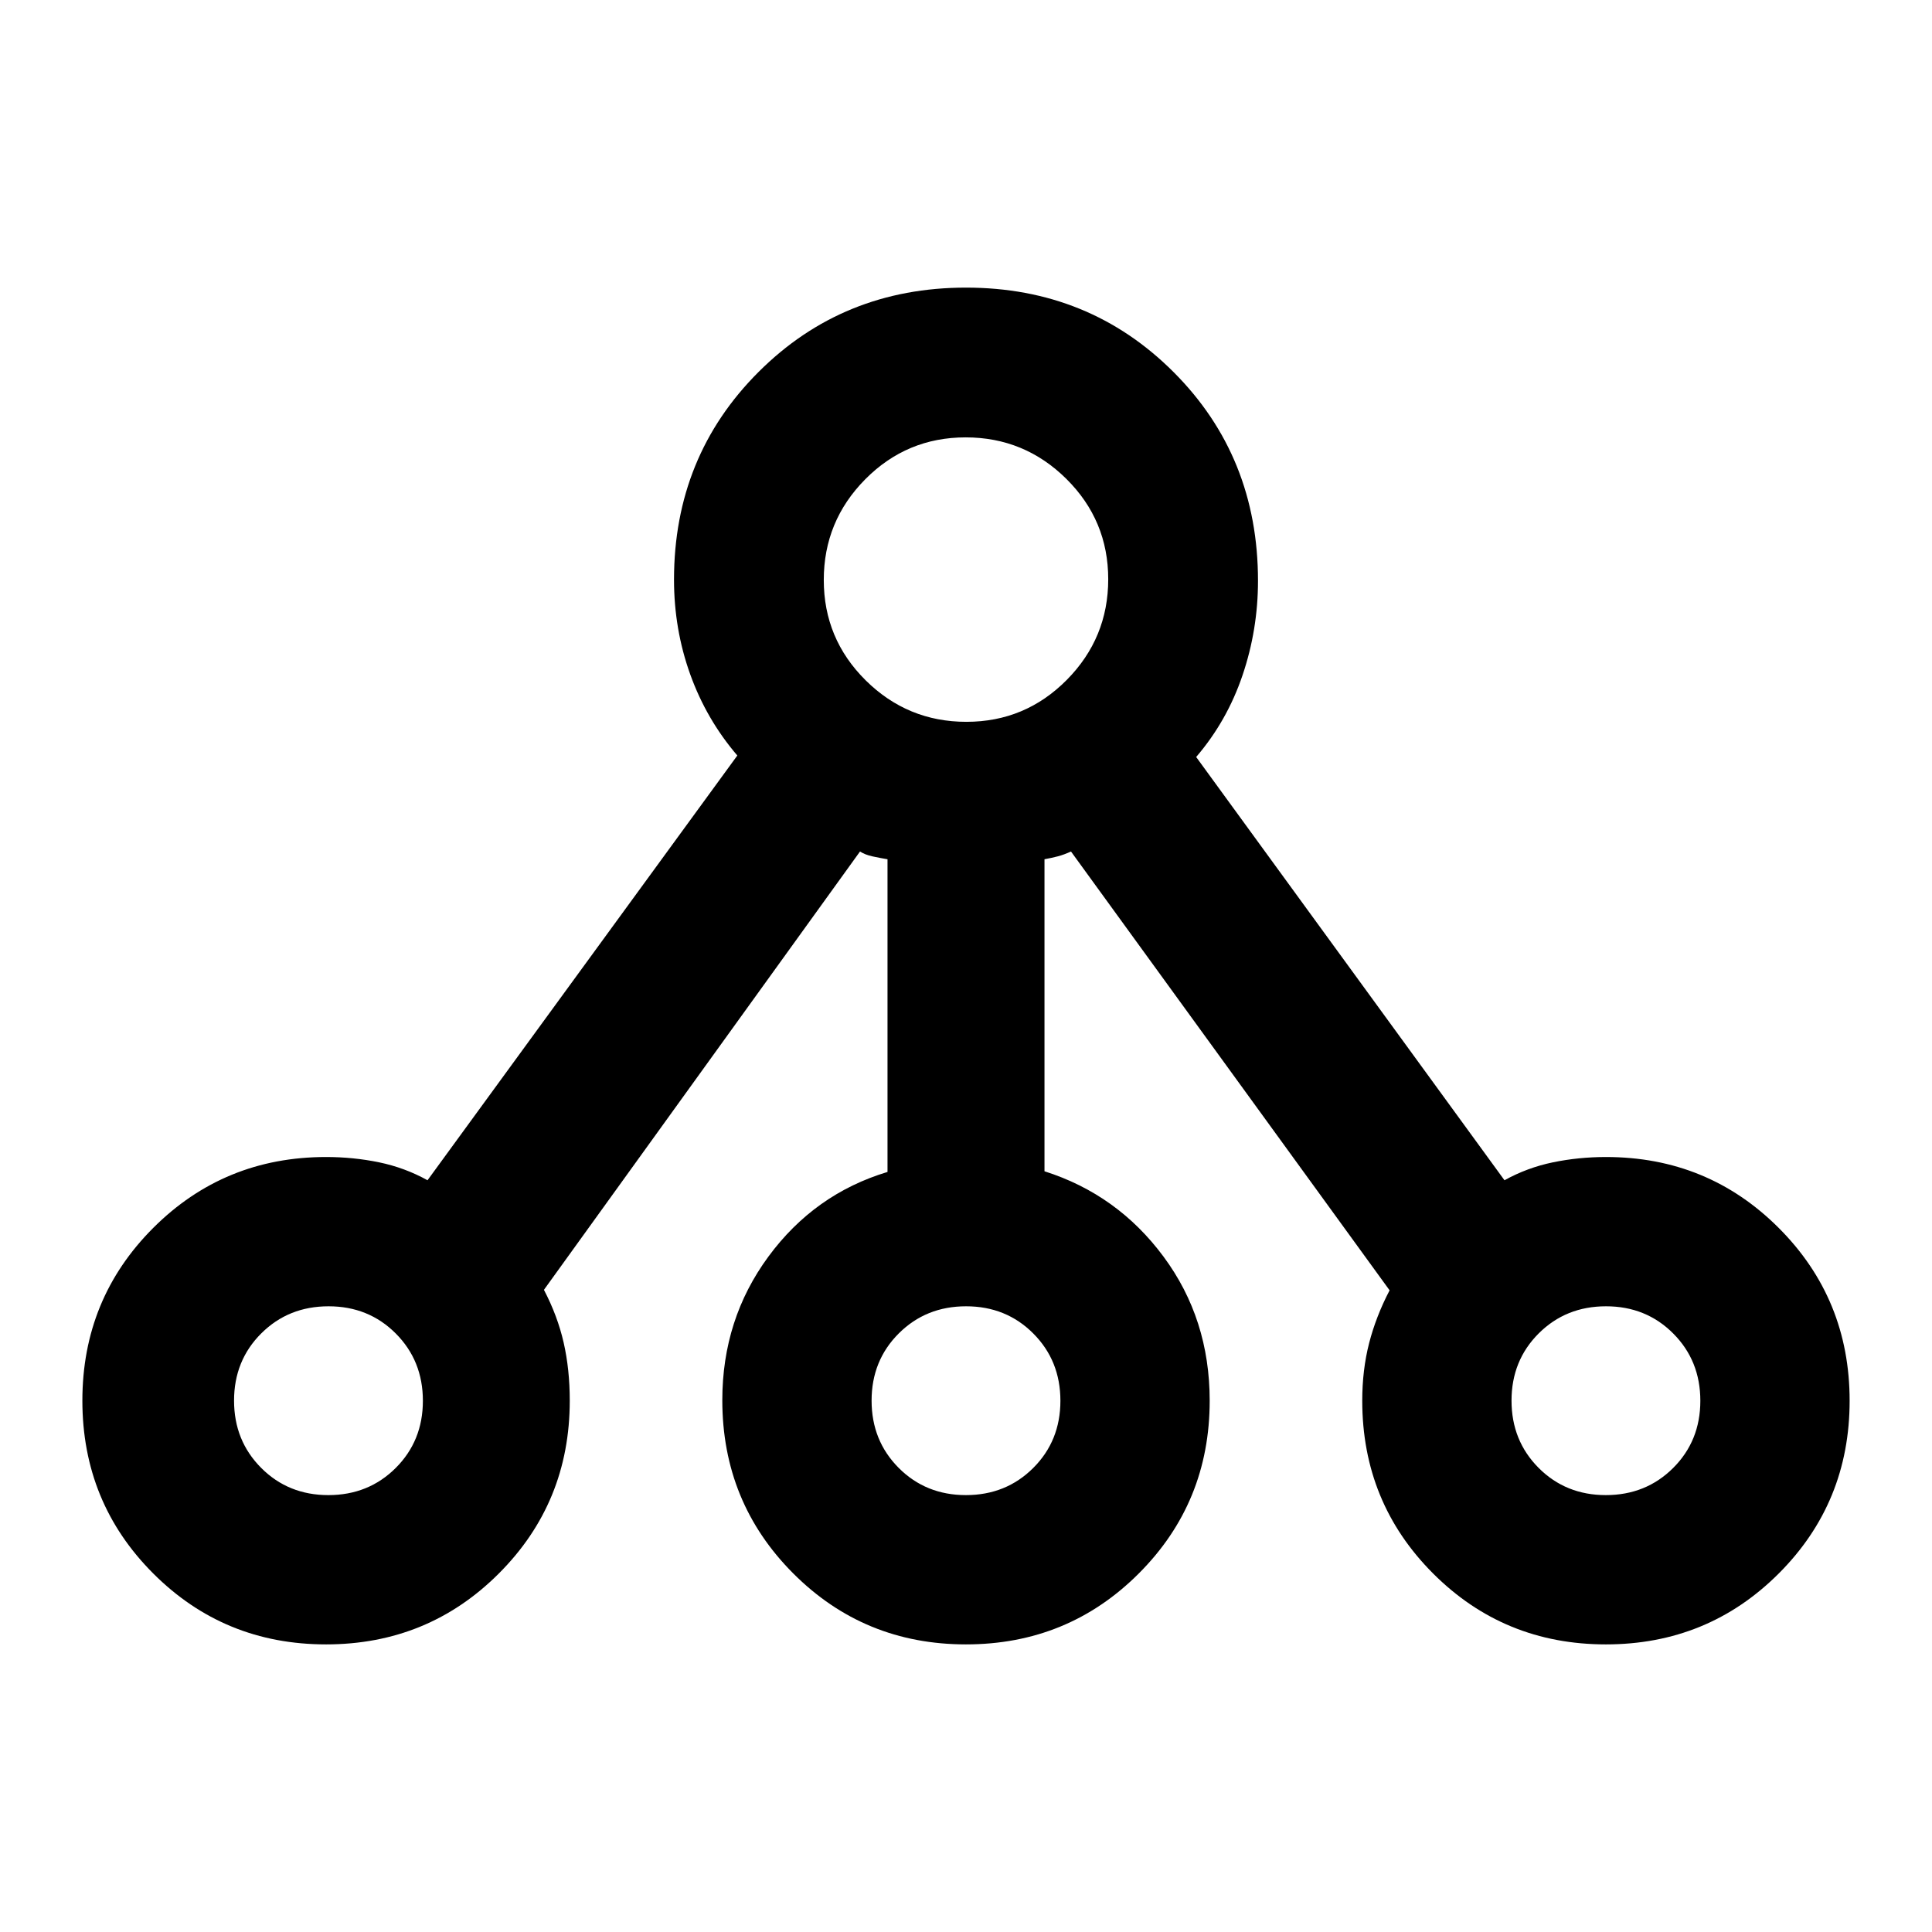 <svg xmlns="http://www.w3.org/2000/svg" height="20" viewBox="0 -960 960 960" width="20"><path d="M161.99-142.91q-50.64 0-85.85-35.24-35.21-35.23-35.21-85.88 0-50.64 35.23-85.85 35.23-35.21 85.86-35.21 13.55 0 26.34 2.64 12.79 2.65 24.07 8.91l153.94-211.05q-15.35-17.91-23.4-40.31-8.06-22.4-8.06-47.1 0-61.17 41.96-103.13 41.96-41.96 103.13-41.96 61.17 0 103.13 41.96 41.96 41.96 41.96 103.72 0 24.26-7.69 46.95-7.68 22.7-23.03 40.61l153.2 210.31q11.28-6.26 24.07-8.91 12.79-2.64 26.34-2.64 50.63 0 85.86 35.24 35.23 35.23 35.23 85.88 0 50.64-35.24 85.85-35.24 35.21-85.88 35.21-50.65 0-85.85-35.23-35.21-35.23-35.21-85.86 0-15.24 3.4-28.55 3.41-13.3 10.19-26.3L532.17-536.89q-3.49 1.6-6.55 2.4-3.06.8-6.62 1.44V-378q36.28 11.52 59.18 42.45 22.91 30.94 22.91 71.55 0 50.63-35.24 85.86-35.23 35.23-85.88 35.23-50.64 0-85.85-35.3-35.21-35.3-35.21-86.03 0-40.26 22.91-71.37 22.9-31.11 59.18-42.06v-155.37q-3.92-.65-7.55-1.45-3.63-.8-6.12-2.4l-157.05 217.8q6.79 13 9.81 26.29 3.02 13.28 3.02 28.8 0 50.63-35.24 85.86-35.23 35.23-85.88 35.23Zm1.18-74.18q19.92 0 33.44-13.47 13.52-13.48 13.52-33.4 0-19.92-13.47-33.43-13.48-13.52-33.4-13.52-19.92 0-33.44 13.47-13.52 13.48-13.52 33.4 0 19.92 13.48 33.43 13.47 13.52 33.39 13.52ZM480-672Zm-.04 454.91q19.92 0 33.43-13.47 13.52-13.48 13.52-33.4 0-19.92-13.47-33.43-13.48-13.52-33.4-13.52-19.92 0-33.43 13.47-13.52 13.48-13.52 33.4 0 19.92 13.47 33.43 13.48 13.52 33.4 13.52Zm317.97 0q19.92 0 33.44-13.47 13.52-13.48 13.52-33.4 0-19.92-13.47-33.43-13.48-13.52-33.4-13.52-19.92 0-33.44 13.47-13.51 13.48-13.51 33.4 0 19.92 13.47 33.43 13.48 13.52 33.39 13.52ZM163.22-264ZM480-264Zm317.98 0ZM480.19-601.33q29.23 0 49.86-20.81 20.62-20.82 20.62-50.05 0-29.23-20.81-49.86-20.82-20.62-50.05-20.62-29.23 0-49.86 20.81-20.62 20.82-20.62 50.05 0 29.23 20.81 49.86 20.82 20.62 50.05 20.62Z"/></svg>